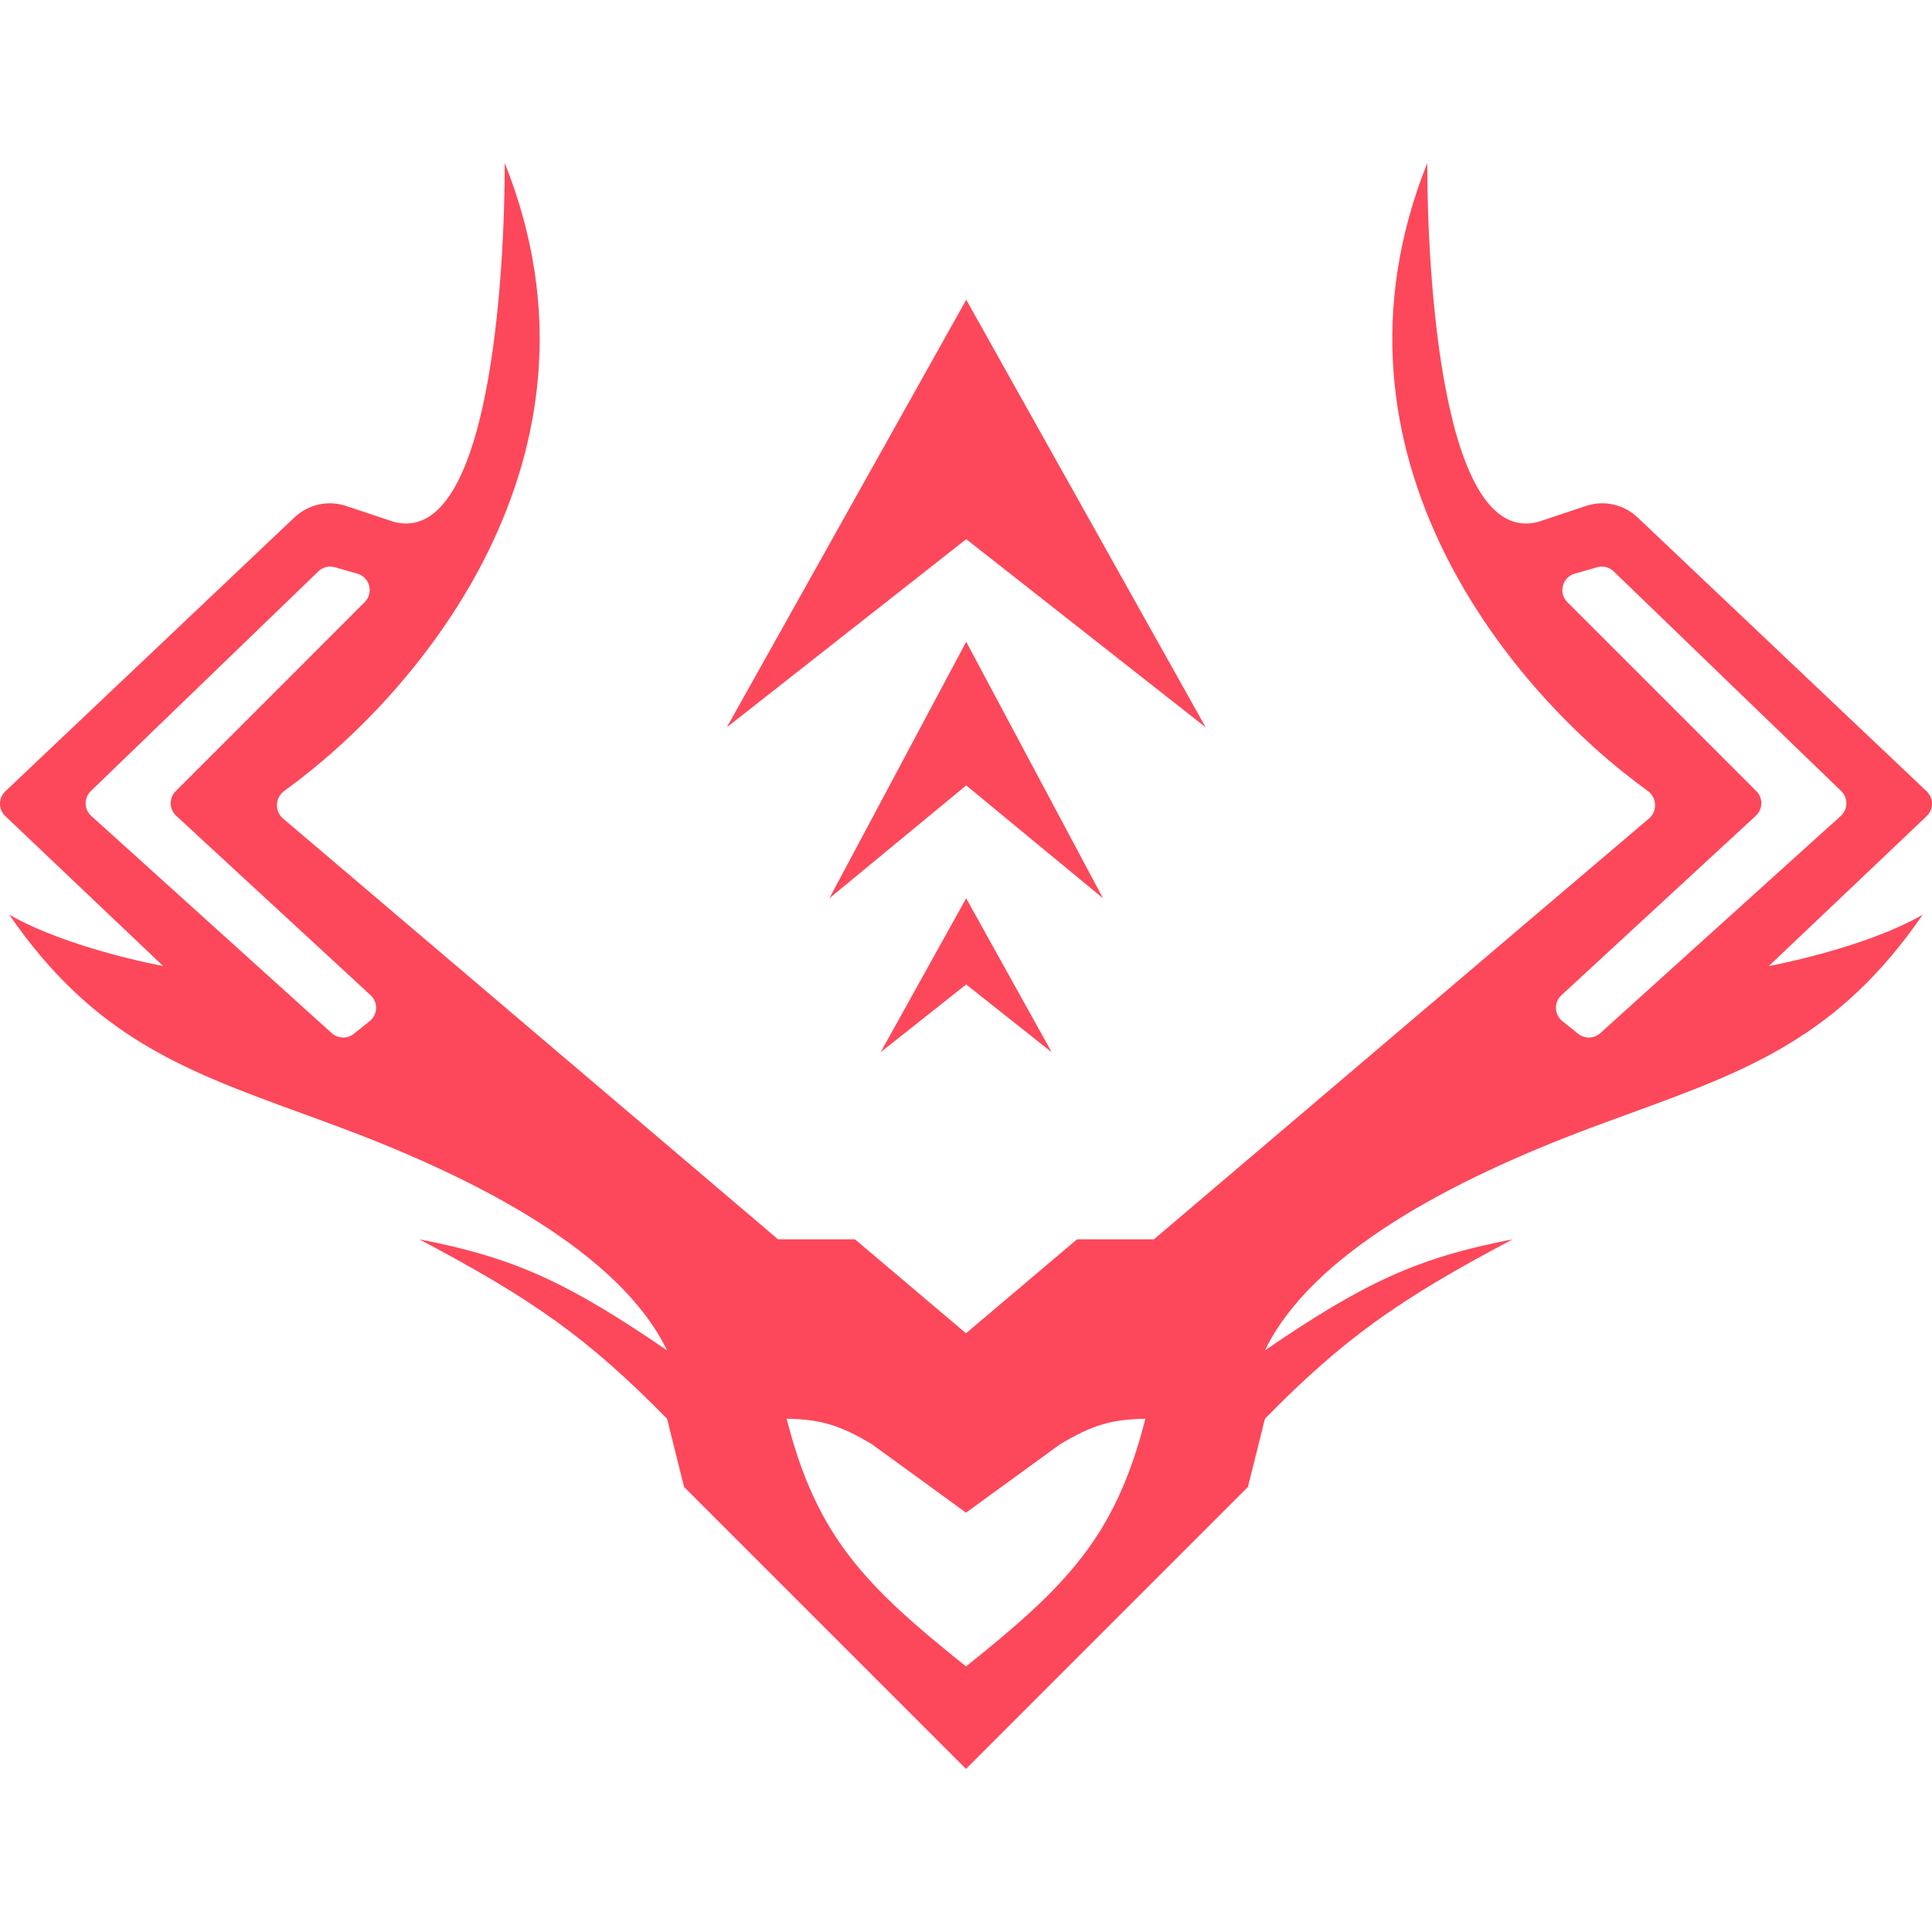 <svg width="120" height="120" viewBox="0 0 120 120" fill="none" xmlns="http://www.w3.org/2000/svg">
<path fill-rule="evenodd" clip-rule="evenodd" d="M60 82.813L66.897 76.977H71.672L102.42 50.84C102.961 50.381 102.913 49.534 102.337 49.119C94.087 43.183 81.362 28.346 88.649 10.13C88.649 17.027 89.557 34.004 95.546 32.412L98.51 31.424C99.624 31.053 100.853 31.325 101.706 32.133L119.669 49.151C120.11 49.569 120.111 50.271 119.67 50.69L109.87 60C109.87 60 115.706 58.939 119.42 56.817C114.187 64.428 108.527 66.494 101.293 69.135C100.46 69.439 99.606 69.751 98.729 70.08C90.24 73.263 81.479 77.842 78.569 83.874C84.754 79.641 88.068 78.112 93.954 76.977C86.875 80.719 83.486 83.114 78.569 88.118L77.507 92.362L60 109.87L42.492 92.362L41.431 88.118C36.514 83.114 33.125 80.719 26.046 76.977C31.932 78.112 35.246 79.641 41.431 83.874C38.521 77.842 29.76 73.263 21.271 70.08C20.394 69.751 19.54 69.439 18.707 69.135C11.473 66.494 5.813 64.428 0.58 56.817C4.294 58.939 10.13 60 10.13 60L0.33 50.69C-0.111 50.271 -0.11 49.569 0.331 49.151L18.294 32.133C19.147 31.325 20.375 31.053 21.49 31.424L24.454 32.412C30.443 34.004 31.351 17.027 31.351 10.13C38.638 28.346 25.913 43.183 17.663 49.119C17.087 49.534 17.039 50.381 17.579 50.84L48.328 76.977H53.103L60 82.813ZM22.192 35.631L20.8 35.233C20.436 35.129 20.044 35.227 19.772 35.49L5.644 49.131C5.202 49.557 5.213 50.27 5.67 50.681L20.603 64.17C20.989 64.519 21.571 64.536 21.977 64.211L22.962 63.424C23.469 63.018 23.496 62.256 23.019 61.815L10.943 50.669C10.5 50.26 10.486 49.565 10.913 49.139L22.65 37.401C23.223 36.829 22.97 35.853 22.192 35.631ZM97.81 35.631L99.201 35.233C99.565 35.129 99.957 35.227 100.23 35.49L114.358 49.131C114.8 49.557 114.788 50.27 114.332 50.681L99.398 64.17C99.012 64.519 98.43 64.536 98.024 64.211L97.04 63.424C96.533 63.018 96.506 62.256 96.983 61.815L109.058 50.669C109.501 50.26 109.515 49.565 109.089 49.139L97.351 37.401C96.779 36.829 97.032 35.853 97.81 35.631ZM65.837 89.71L60.001 93.954L54.165 89.71C52.117 88.482 50.937 88.163 48.86 88.118C50.708 95.425 53.73 98.494 60.001 103.504C66.272 98.494 69.293 95.425 71.142 88.118C69.065 88.163 67.885 88.482 65.837 89.71Z" fill="#FC485A"/>
<path fill-rule="evenodd" clip-rule="evenodd" d="M45.145 45.173L60.015 18.619L74.885 45.173L60.015 33.489L45.145 45.173ZM51.516 55.793L60.013 39.861L68.51 55.793L60.013 48.783L51.516 55.793ZM60.01 55.794L54.699 65.354L60.01 61.147L65.321 65.354L60.01 55.794Z" fill="#FC485A"/>
</svg>
